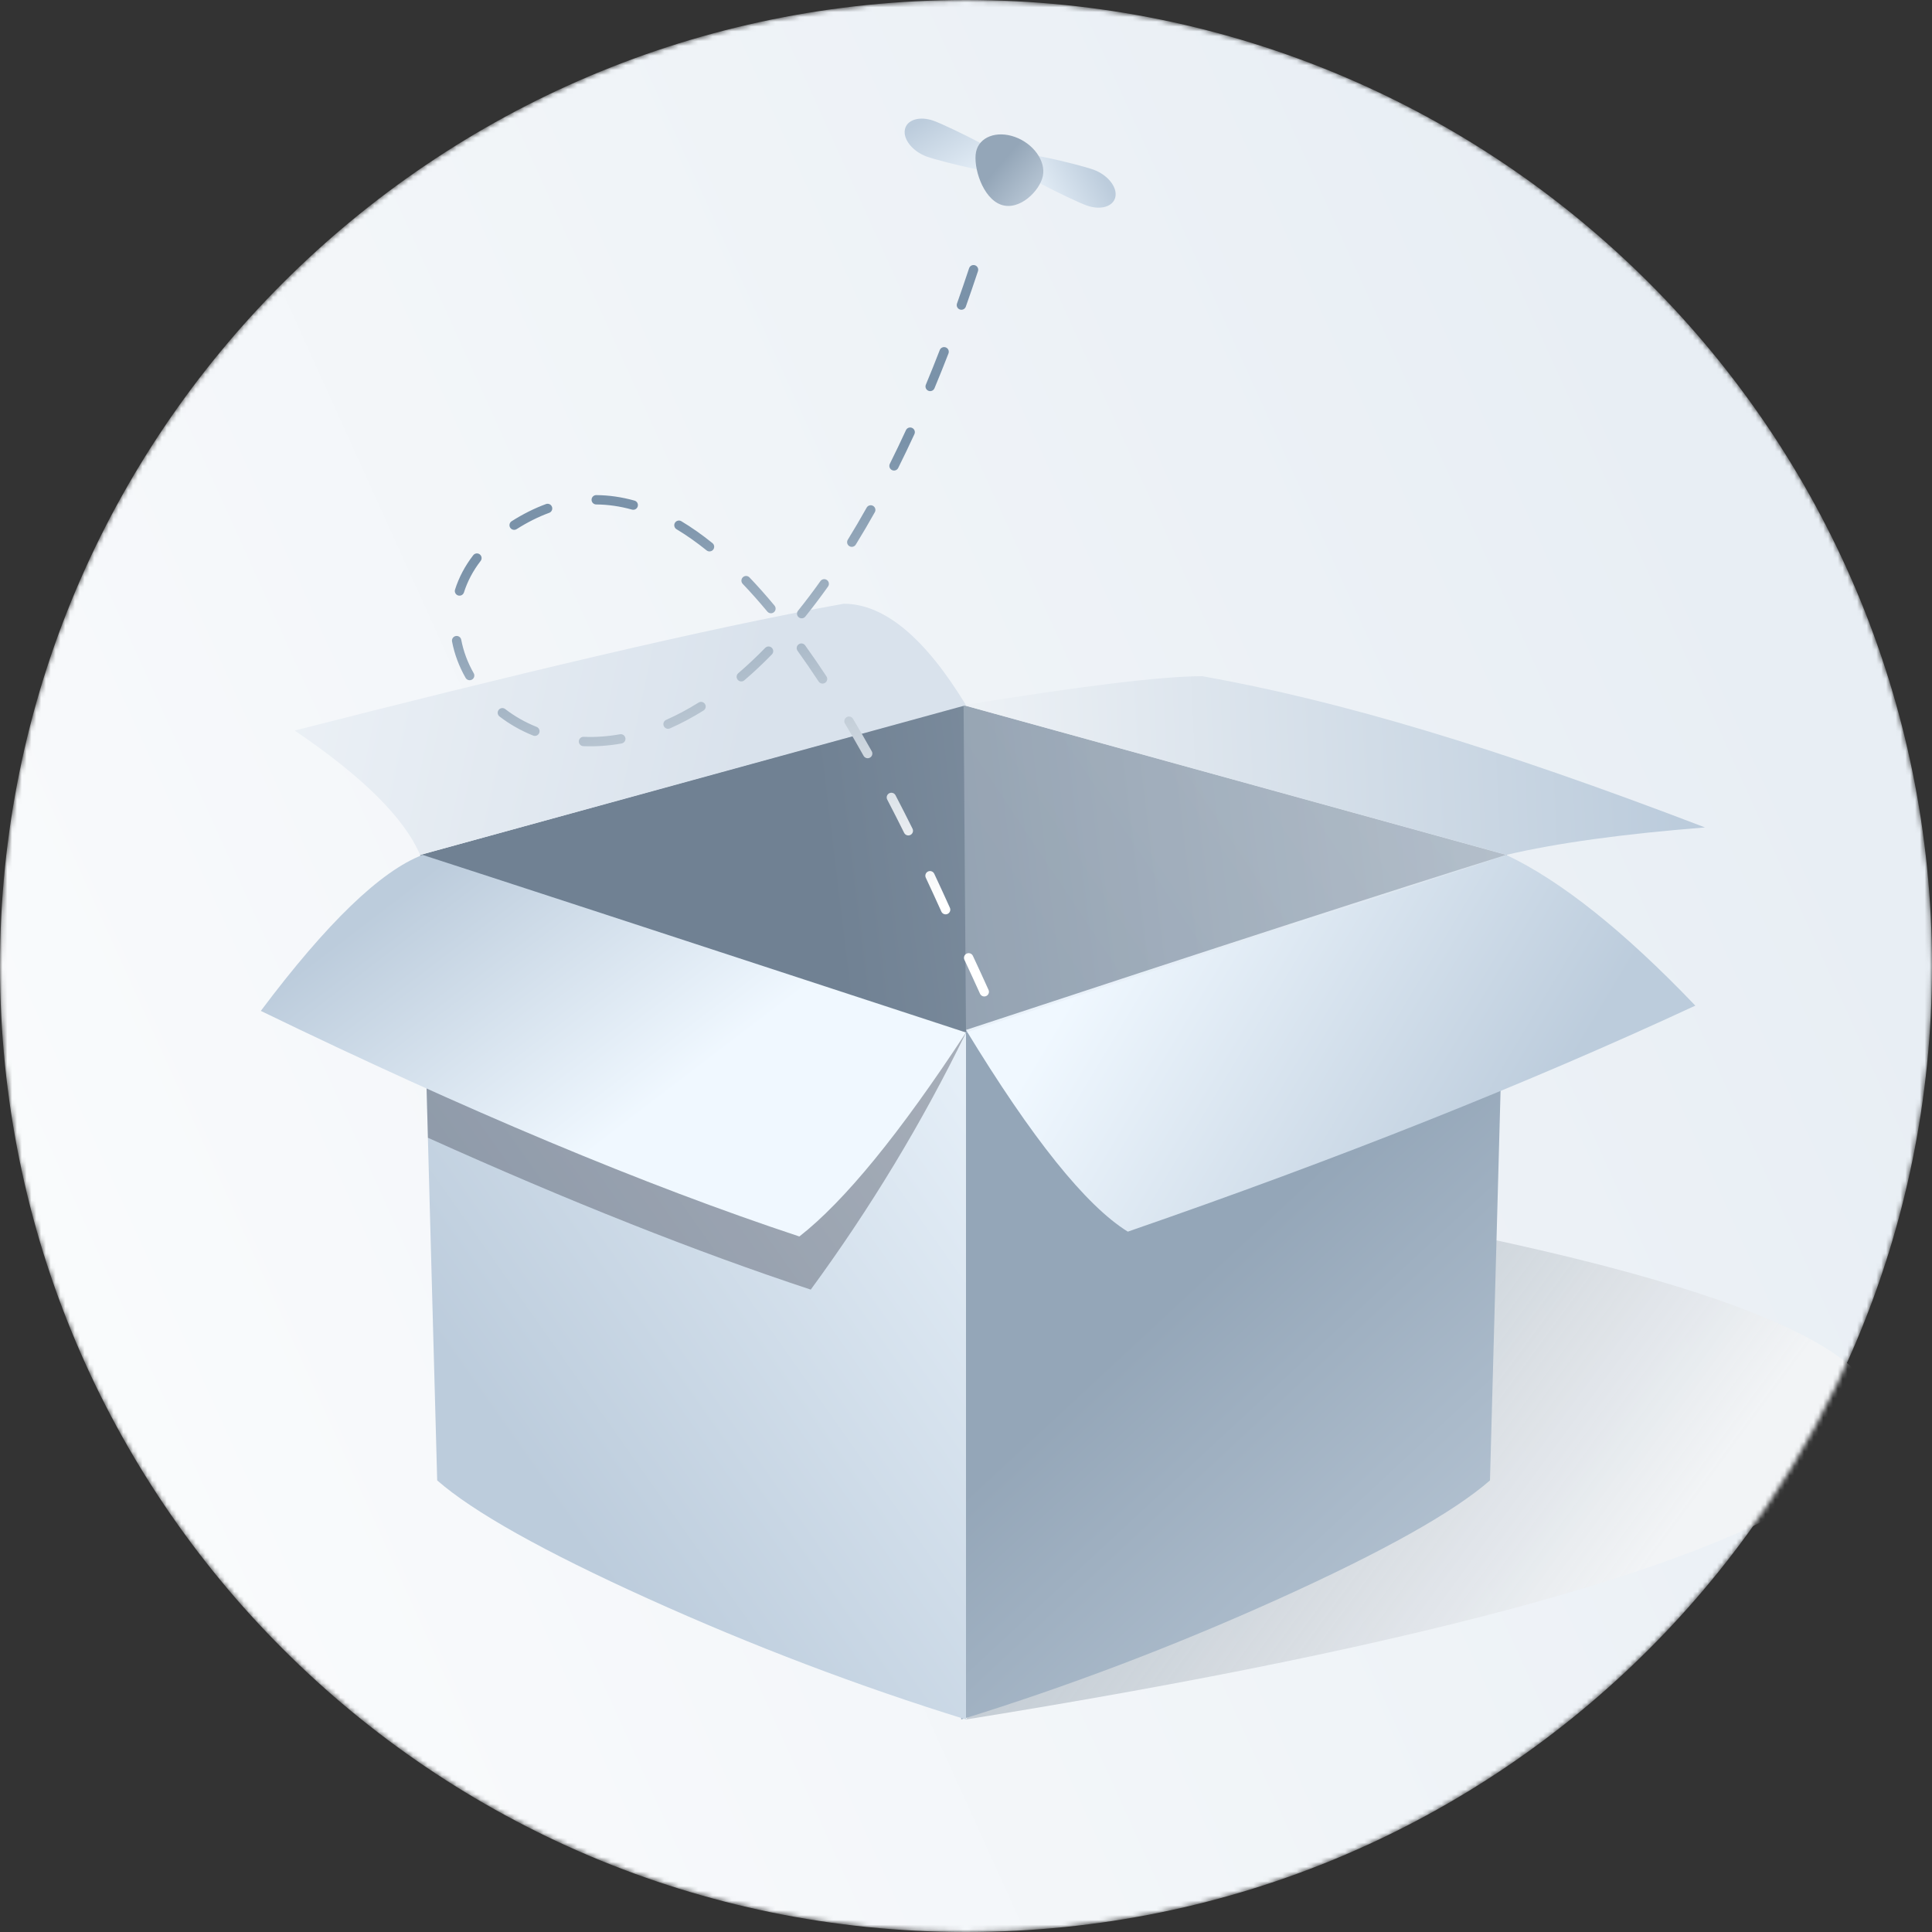 <svg width="400" height="400" viewBox="0 0 400 400" fill="none" xmlns="http://www.w3.org/2000/svg">
<rect x="0" y="0" width="400" height="400" fill="#333333" stroke="none"/>
<mask id="mask0" mask-type="alpha" maskUnits="userSpaceOnUse" x="0" y="0" width="400" height="400">
<path d="M200 400C310.457 400 400 310.457 400 200C400 89.543 310.457 0 200 0C89.543 0 0 89.543 0 200C0 310.457 89.543 400 200 400Z" fill="white"/>
</mask>
<g mask="url(#mask0)">
<path d="M200 400C310.457 400 400 310.457 400 200C400 89.543 310.457 0 200 0C89.543 0 0 89.543 0 200C0 310.457 89.543 400 200 400Z" fill="url(#paint0_linear)"/>
<path fill-rule="evenodd" clip-rule="evenodd" d="M200 356C296.364 340.505 356.446 323.838 380.244 306C404.043 288.162 379.327 271.495 306.098 256L262.523 263L200 356Z" fill="url(#paint1_linear)"/>
<path fill-rule="evenodd" clip-rule="evenodd" d="M87 177L199.5 146L312 177L199.5 214L87 177Z" fill="url(#paint2_linear)"/>
<path fill-rule="evenodd" clip-rule="evenodd" d="M199.5 146C224.1 142 240.58 140 248.939 140C277.277 145.062 309.364 154.605 353 171.309C335.947 172.659 322.231 174.556 311.85 177L199.5 146Z" fill="url(#paint3_linear)"/>
<path fill-rule="evenodd" clip-rule="evenodd" d="M200 146C191.494 132 183.055 125 174.683 125C146.303 130.055 104.685 140.088 61 151.252C75.021 160.727 83.681 169.31 86.98 177L200 146Z" fill="url(#paint4_linear)"/>
<path fill-rule="evenodd" clip-rule="evenodd" d="M199 356V214L312 177L308.484 306.5C301.013 313.041 286.449 321.208 264.791 331C243.133 340.792 221.203 349.125 199 356Z" fill="url(#paint5_linear)"/>
<path fill-rule="evenodd" clip-rule="evenodd" d="M200 356V214L87 177L90.516 306.5C97.987 313.041 112.551 321.208 134.209 331C155.867 340.792 177.797 349.125 200 356Z" fill="url(#paint6_linear)"/>
<path fill-rule="evenodd" clip-rule="evenodd" d="M88.599 235.563L87 177L200 213.796C190.96 232.359 180.246 250.094 167.858 267C144.24 259.206 117.82 248.726 88.599 235.563Z" fill="#222532" fill-opacity="0.32"/>
<path fill-rule="evenodd" clip-rule="evenodd" d="M200 213.236C213.667 235.711 224.833 249.633 233.5 255C277.167 239.904 316.333 224.306 351 208.204C336.234 192.769 323.184 182.367 311.85 177C289.184 184.045 251.9 196.123 200 213.236Z" fill="url(#paint7_linear)"/>
<path fill-rule="evenodd" clip-rule="evenodd" d="M200 213.767C186.333 234.635 174.833 248.713 165.5 256C133.5 245.4 96.333 229.832 54 209.296C67.667 191.078 78.833 180.312 87.5 177C100.833 181.306 138.333 193.562 200 213.767Z" fill="url(#paint8_linear)"/>
<path opacity="0.304" fill-rule="evenodd" clip-rule="evenodd" d="M199.5 146L200 213.767L312 177L199.5 146Z" fill="url(#paint9_linear)"/>
<path d="M196.664 187.94C195.583 185.542 194.503 183.195 193.427 180.899C193.2 180.415 192.623 180.206 192.139 180.433C191.656 180.66 191.447 181.236 191.674 181.72C192.747 184.008 193.822 186.347 194.9 188.736C195.12 189.223 195.693 189.44 196.18 189.22C196.667 189 196.884 188.427 196.664 187.94ZM204.664 204.94C203.583 202.542 202.503 200.195 201.427 197.898C201.2 197.415 200.623 197.206 200.139 197.433C199.656 197.66 199.447 198.236 199.674 198.72C200.747 201.008 201.822 203.347 202.9 205.736C203.12 206.223 203.693 206.44 204.18 206.22C204.667 206 204.884 205.427 204.664 204.94ZM188.928 171.572C187.751 169.203 186.578 166.896 185.408 164.65C185.161 164.176 184.576 163.992 184.102 164.239C183.628 164.486 183.444 165.071 183.691 165.545C184.856 167.78 186.024 170.075 187.194 172.433C187.432 172.911 188.013 173.107 188.491 172.869C188.97 172.631 189.165 172.05 188.928 171.572ZM180.489 155.542C179.19 153.225 177.895 150.984 176.604 148.82C176.33 148.361 175.736 148.21 175.277 148.484C174.818 148.758 174.668 149.352 174.942 149.811C176.224 151.961 177.51 154.186 178.8 156.488C179.062 156.954 179.651 157.12 180.118 156.859C180.584 156.598 180.75 156.008 180.489 155.542ZM171.106 140.033C169.634 137.795 168.166 135.658 166.702 133.621C166.39 133.187 165.786 133.088 165.352 133.399C164.918 133.711 164.818 134.316 165.13 134.75C166.578 136.765 168.031 138.881 169.489 141.097C169.783 141.543 170.383 141.667 170.829 141.373C171.276 141.079 171.4 140.479 171.106 140.033ZM160.359 125.386C158.624 123.297 156.894 121.351 155.17 119.548C154.8 119.161 154.188 119.148 153.801 119.517C153.415 119.886 153.401 120.499 153.771 120.885C155.463 122.655 157.163 124.568 158.871 126.623C159.212 127.034 159.822 127.091 160.233 126.749C160.644 126.408 160.701 125.797 160.359 125.386ZM147.506 112.445C145.35 110.706 143.203 109.195 141.064 107.912C140.605 107.637 140.011 107.786 139.736 108.244C139.461 108.703 139.61 109.297 140.068 109.572C142.129 110.808 144.203 112.267 146.291 113.951C146.707 114.287 147.316 114.221 147.651 113.805C147.987 113.389 147.922 112.78 147.506 112.445ZM131.367 103.644C128.714 102.905 126.075 102.525 123.45 102.507C122.916 102.503 122.48 102.933 122.476 103.468C122.472 104.002 122.902 104.439 123.437 104.442C125.888 104.46 128.357 104.815 130.847 105.508C131.362 105.652 131.896 105.351 132.039 104.836C132.183 104.321 131.881 103.787 131.367 103.644ZM113.04 104.36C110.651 105.236 108.281 106.421 105.93 107.914C105.479 108.201 105.345 108.799 105.632 109.25C105.918 109.701 106.516 109.835 106.968 109.548C109.204 108.127 111.45 107.004 113.706 106.177C114.208 105.993 114.466 105.437 114.282 104.935C114.098 104.433 113.542 104.176 113.04 104.36ZM97.978 114.954C96.267 117.168 95.008 119.558 94.211 122.066C94.049 122.576 94.331 123.12 94.84 123.282C95.35 123.444 95.894 123.162 96.056 122.653C96.784 120.362 97.937 118.173 99.51 116.137C99.837 115.714 99.758 115.106 99.336 114.779C98.913 114.453 98.305 114.531 97.978 114.954ZM93.591 132.814C94.086 135.421 95.036 137.966 96.399 140.346C96.665 140.809 97.256 140.97 97.72 140.704C98.183 140.439 98.344 139.848 98.079 139.384C96.822 137.189 95.947 134.847 95.492 132.453C95.393 131.928 94.886 131.583 94.361 131.683C93.836 131.782 93.491 132.289 93.591 132.814ZM103.42 148.337C105.517 149.95 107.858 151.284 110.384 152.293C110.881 152.492 111.444 152.25 111.642 151.754C111.84 151.257 111.599 150.694 111.102 150.496C108.741 149.553 106.556 148.307 104.6 146.803C104.176 146.477 103.569 146.556 103.243 146.98C102.917 147.403 102.996 148.011 103.42 148.337ZM120.766 154.485C123.347 154.595 126 154.412 128.701 153.927C129.227 153.832 129.577 153.329 129.482 152.803C129.388 152.277 128.885 151.927 128.359 152.022C125.797 152.482 123.286 152.655 120.848 152.551C120.314 152.528 119.863 152.943 119.84 153.477C119.817 154.01 120.232 154.462 120.766 154.485ZM138.707 150.81C141.021 149.787 143.34 148.552 145.658 147.104C146.111 146.821 146.249 146.224 145.965 145.77C145.682 145.317 145.085 145.179 144.632 145.463C142.391 146.863 140.153 148.055 137.924 149.04C137.435 149.256 137.214 149.828 137.43 150.316C137.646 150.805 138.218 151.026 138.707 150.81ZM154.107 140.853C156.021 139.212 157.924 137.425 159.813 135.49C160.187 135.108 160.179 134.495 159.797 134.122C159.414 133.748 158.802 133.756 158.428 134.138C156.579 136.032 154.718 137.78 152.848 139.383C152.442 139.731 152.395 140.342 152.743 140.748C153.091 141.153 153.702 141.2 154.107 140.853ZM166.733 127.658C168.315 125.691 169.883 123.618 171.435 121.438C171.744 121.002 171.643 120.398 171.207 120.088C170.772 119.778 170.168 119.88 169.858 120.315C168.328 122.465 166.783 124.508 165.225 126.445C164.89 126.861 164.956 127.47 165.372 127.805C165.789 128.14 166.398 128.074 166.733 127.658ZM177.178 112.759C178.507 110.604 179.822 108.367 181.122 106.048C181.383 105.582 181.217 104.992 180.751 104.731C180.284 104.469 179.695 104.636 179.433 105.102C178.146 107.398 176.845 109.611 175.53 111.743C175.25 112.198 175.391 112.794 175.846 113.075C176.301 113.355 176.897 113.214 177.178 112.759ZM185.963 96.887C187.096 94.617 188.215 92.281 189.321 89.879C189.544 89.394 189.332 88.819 188.846 88.596C188.361 88.372 187.786 88.584 187.563 89.07C186.465 91.454 185.355 93.771 184.231 96.023C183.993 96.501 184.187 97.083 184.665 97.321C185.143 97.56 185.724 97.366 185.963 96.887ZM193.476 80.384C194.453 78.037 195.418 75.635 196.37 73.179C196.563 72.68 196.316 72.12 195.817 71.927C195.319 71.734 194.758 71.981 194.565 72.479C193.619 74.921 192.66 77.308 191.689 79.64C191.484 80.134 191.717 80.7 192.211 80.906C192.704 81.111 193.27 80.877 193.476 80.384ZM199.961 63.488C200.811 61.087 201.65 58.64 202.478 56.146C202.647 55.639 202.372 55.091 201.865 54.923C201.357 54.754 200.81 55.029 200.641 55.536C199.817 58.018 198.982 60.453 198.136 62.842C197.958 63.345 198.222 63.898 198.725 64.077C199.229 64.255 199.782 63.992 199.961 63.488Z" fill="url(#paint10_linear)"/>
<path fill-rule="evenodd" clip-rule="evenodd" d="M191.87 32.417C194.772 33.471 210.587 37.441 210.991 35.398C211.395 33.356 196.234 26.076 193.332 25.022C190.43 23.968 187.75 24.77 187.347 26.812C186.943 28.854 188.968 31.364 191.87 32.417Z" fill="url(#paint11_linear)"/>
<path fill-rule="evenodd" clip-rule="evenodd" d="M224.947 42.531C222.045 41.477 206.885 34.197 207.288 32.155C207.692 30.113 223.507 34.082 226.409 35.136C229.311 36.19 231.336 38.7 230.933 40.742C230.529 42.784 227.849 43.585 224.947 42.531Z" fill="url(#paint12_linear)"/>
<path fill-rule="evenodd" clip-rule="evenodd" d="M207.239 42.376C211.061 43.743 215.299 39.504 215.919 36.416C216.539 33.329 213.943 29.717 210.121 28.35C206.3 26.983 202.699 28.378 202.079 31.466C201.46 34.553 203.418 41.009 207.239 42.376Z" fill="url(#paint13_linear)"/>
</g>
<defs>
<linearGradient id="paint0_linear" x1="-71.399" y1="375.345" x2="380.808" y2="170.601" gradientUnits="userSpaceOnUse">
<stop offset="0" stop-color="white"/>
<stop offset="1" stop-color="#E8EEF4"/>
</linearGradient>
<linearGradient id="paint1_linear" x1="342.641" y1="322.384" x2="170.898" y2="196.182" gradientUnits="userSpaceOnUse">
<stop stop-color="#F2F4F6"/>
<stop offset="1" stop-color="#7A8B9D" stop-opacity="0.64"/>
</linearGradient>
<linearGradient id="paint2_linear" x1="520.951" y1="176.894" x2="175.987" y2="218.742" gradientUnits="userSpaceOnUse">
<stop stop-color="#D5E1ED"/>
<stop offset="1" stop-color="#708193"/>
</linearGradient>
<linearGradient id="paint3_linear" x1="147.908" y1="158.761" x2="346.535" y2="149.643" gradientUnits="userSpaceOnUse">
<stop offset="0" stop-color="white"/>
<stop offset="1" stop-color="#BCCCDC"/>
</linearGradient>
<linearGradient id="paint4_linear" x1="33.507" y1="147.361" x2="150.922" y2="172.389" gradientUnits="userSpaceOnUse">
<stop stop-color="#F0F4F8"/>
<stop offset="1" stop-color="#D9E2EC"/>
</linearGradient>
<linearGradient id="paint5_linear" x1="316.915" y1="434.82" x2="200.005" y2="308.89" gradientUnits="userSpaceOnUse">
<stop stop-color="#D5E1ED"/>
<stop offset="1" stop-color="#94A6B8"/>
</linearGradient>
<linearGradient id="paint6_linear" x1="204.873" y1="172.394" x2="78.921" y2="261.232" gradientUnits="userSpaceOnUse">
<stop stop-color="#F0F8FF"/>
<stop offset="0" stop-color="#F0F8FF"/>
<stop offset="1" stop-color="#BCCCDC"/>
</linearGradient>
<linearGradient id="paint7_linear" x1="222.234" y1="205.597" x2="304.669" y2="255.006" gradientUnits="userSpaceOnUse">
<stop offset="0" stop-color="#F0F8FF"/>
<stop offset="1" stop-color="#BCCCDC"/>
</linearGradient>
<linearGradient id="paint8_linear" x1="133.946" y1="229.742" x2="93.496" y2="176.811" gradientUnits="userSpaceOnUse">
<stop offset="0" stop-color="#F0F8FF"/>
<stop offset="1" stop-color="#BCCCDC"/>
</linearGradient>
<linearGradient id="paint9_linear" x1="322.815" y1="164.684" x2="231.643" y2="225.567" gradientUnits="userSpaceOnUse">
<stop stop-color="#F5F7F9"/>
<stop offset="1" stop-color="#D9E2EC"/>
</linearGradient>
<linearGradient id="paint10_linear" x1="185.673" y1="189.437" x2="160.129" y2="99.123" gradientUnits="userSpaceOnUse">
<stop offset="0" stop-color="white"/>
<stop offset="1" stop-color="#7A92A9"/>
</linearGradient>
<linearGradient id="paint11_linear" x1="210.771" y1="36.481" x2="200.414" y2="19.221" gradientUnits="userSpaceOnUse">
<stop offset="0" stop-color="#F0F8FF"/>
<stop offset="1" stop-color="#BCCCDC"/>
</linearGradient>
<linearGradient id="paint12_linear" x1="207.074" y1="33.24" x2="222.277" y2="25.054" gradientUnits="userSpaceOnUse">
<stop offset="0" stop-color="#F0F8FF"/>
<stop offset="1" stop-color="#BCCCDC"/>
</linearGradient>
<linearGradient id="paint13_linear" x1="221.024" y1="45.569" x2="207.23" y2="33.789" gradientUnits="userSpaceOnUse">
<stop stop-color="#D5E1ED"/>
<stop offset="1" stop-color="#94A6B8"/>
</linearGradient>
</defs>
</svg>
